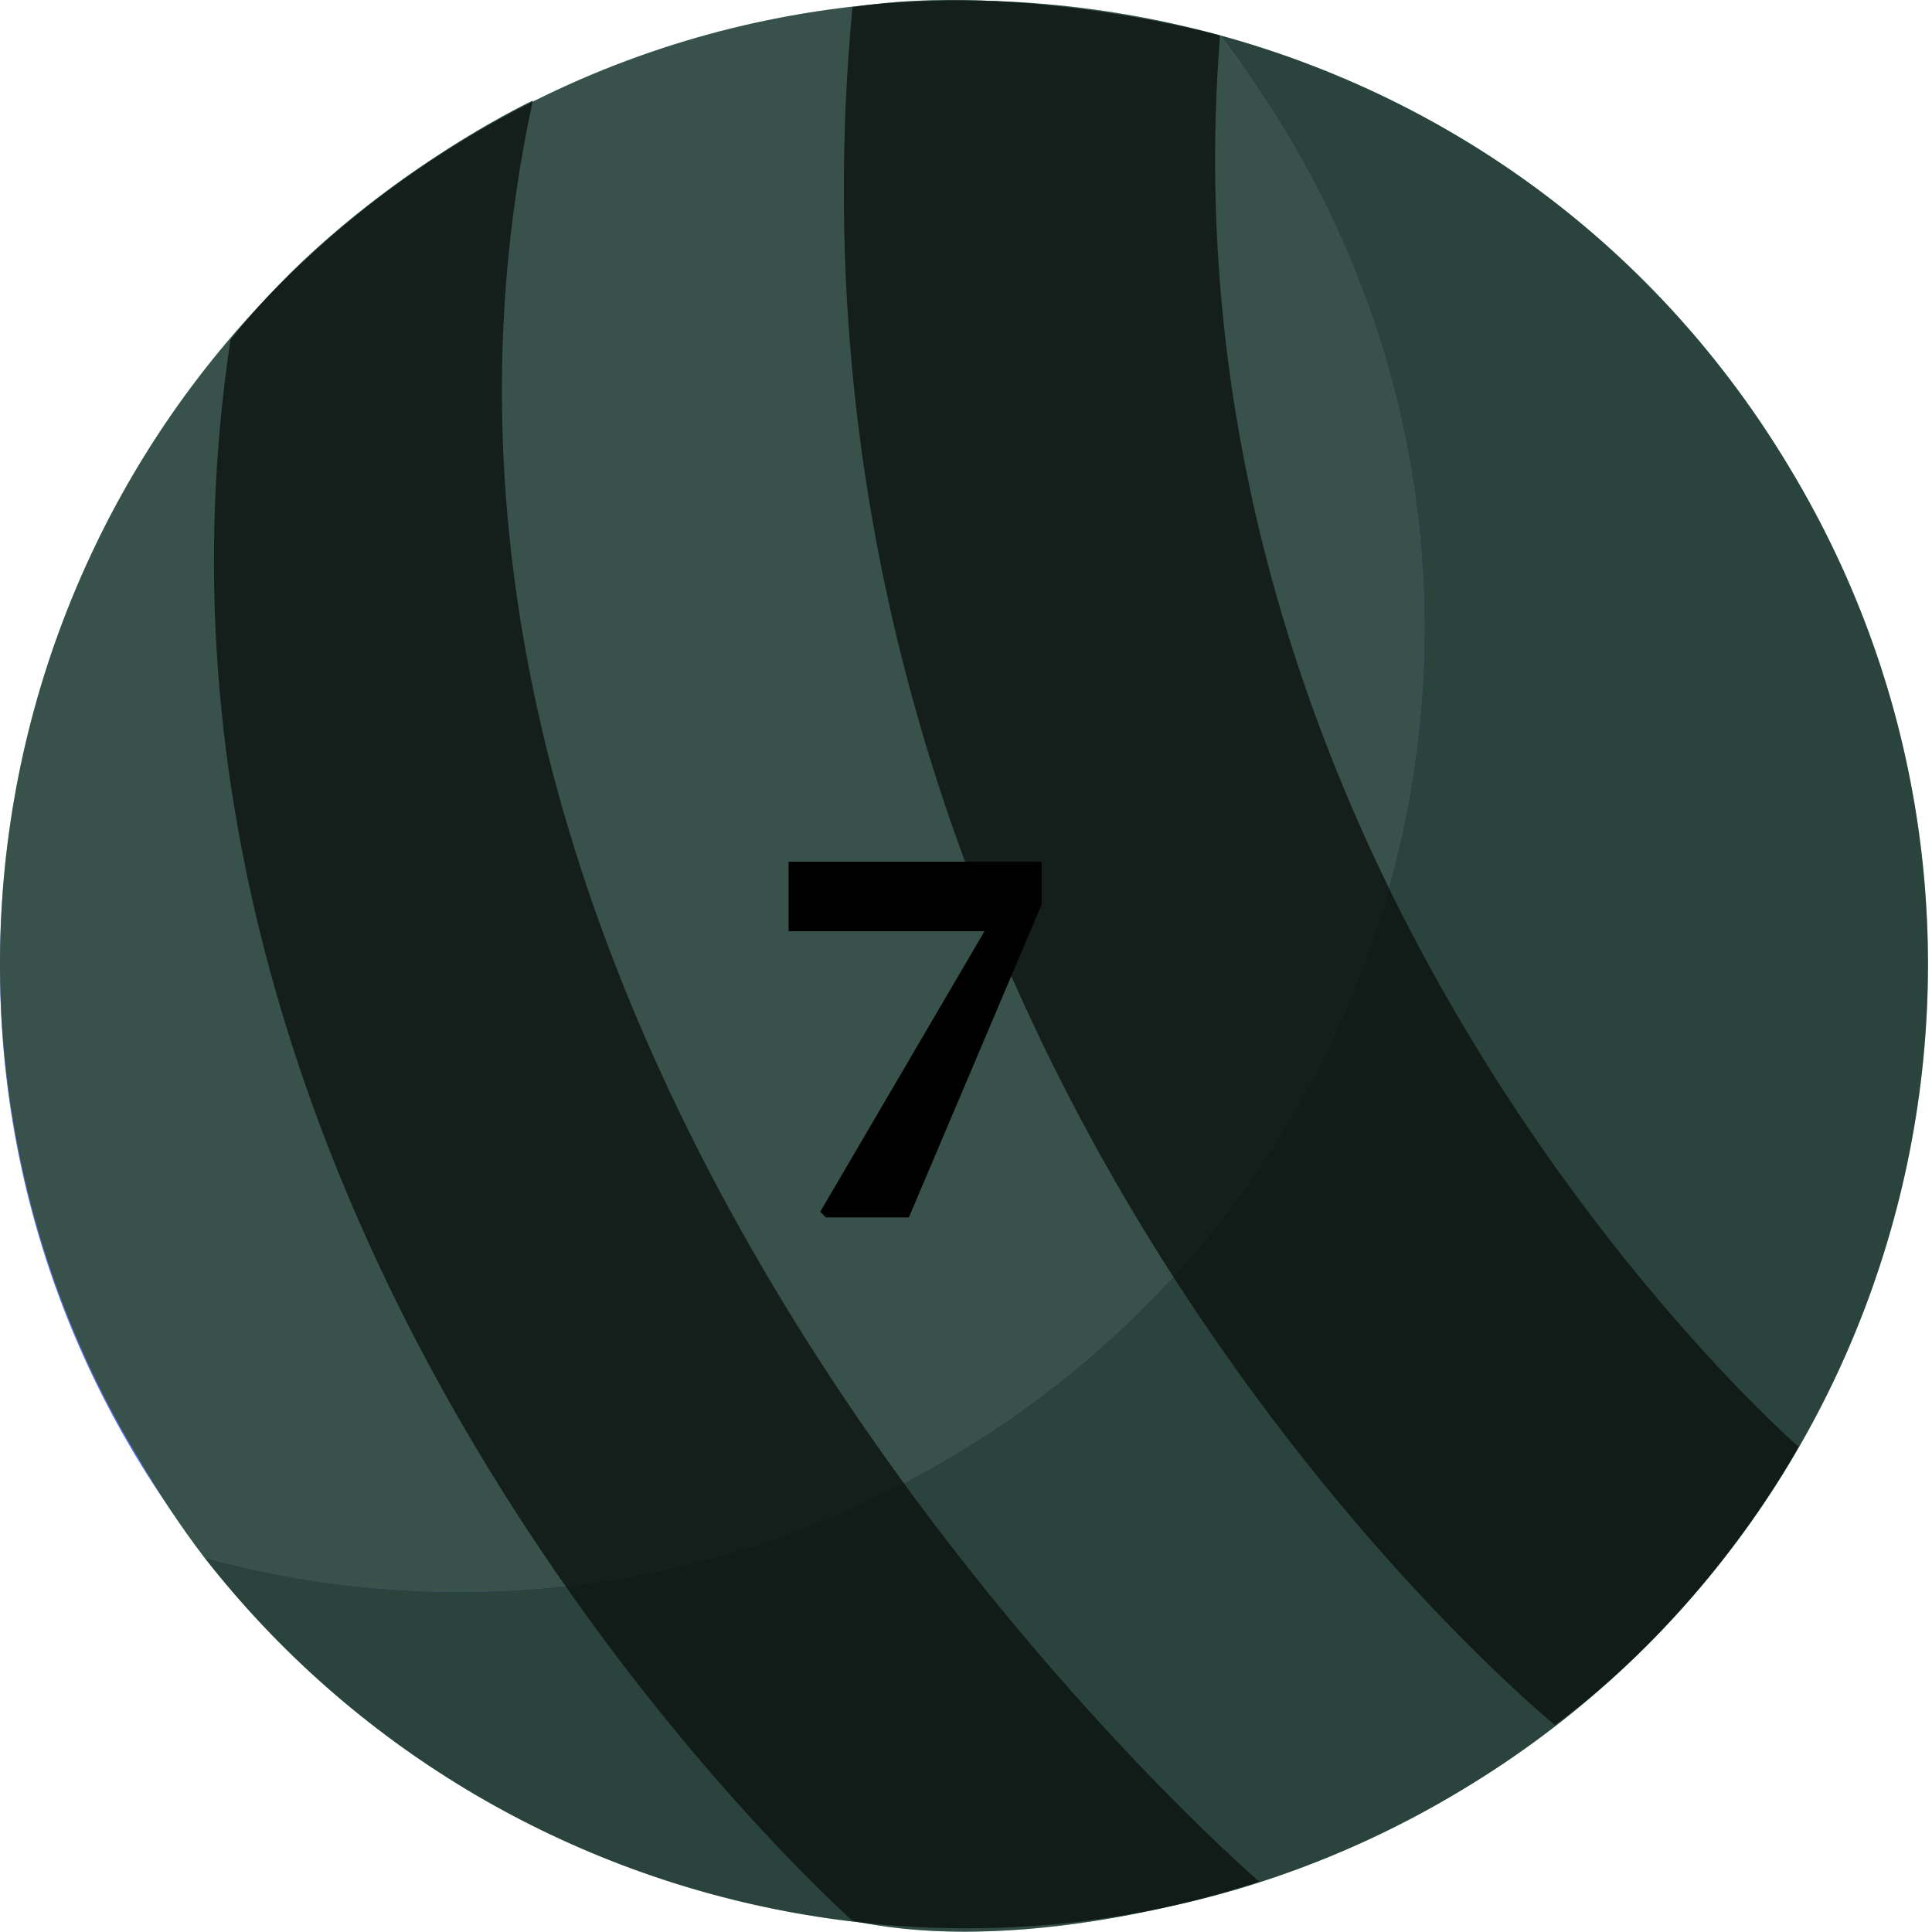 <svg width="219" height="219" viewBox="0 0 219 219" fill="none" xmlns="http://www.w3.org/2000/svg">
<path d="M52.084 17.353C1.303 48.166 -15.213 113.981 15.354 165.007C45.922 215.786 111.987 232.055 162.769 201.489C213.55 170.923 230.067 105.107 199.499 54.082C168.931 3.303 102.866 -13.213 52.084 17.353Z" fill="#5D71FF"/>
<path d="M53 15.593C79.623 -0.429 110.437 -3.634 138.293 4.008C140.922 7.459 143.388 11.074 145.688 14.854C176.995 66.619 160.233 133.667 108.465 164.726C81.842 180.748 51.028 184.199 23.172 176.558C20.542 173.107 18.077 169.409 15.776 165.465C-15.531 113.947 1.232 46.652 53 15.593Z" fill="#8BCBBC"/>
<path d="M96.632 217.723C96.632 217.723 10.599 141.555 26.13 38.518C39.934 21.016 60.395 11.403 60.395 11.403C36.483 121.835 142.73 213.286 142.73 213.286C142.73 213.286 117.34 222.16 96.632 217.723Z" fill="#7BB8AA"/>
<path d="M176.256 195.538C176.256 195.538 85.293 121.588 96.632 0.803C115.614 -2.155 138.293 4.008 138.293 4.008C130.651 100.389 203.865 163.986 203.865 163.986C203.865 163.986 194.251 182.227 176.256 195.538Z" fill="#7BB8AA"/>
<path d="M108.465 164.726C160.232 133.667 176.995 66.619 145.688 14.854C143.387 11.074 140.922 7.459 138.293 4.008C164.423 11.156 187.842 27.918 202.879 53.061C233.94 104.58 217.423 171.874 165.656 202.933C117.832 231.774 56.697 219.449 23.171 176.558C51.027 184.199 81.841 180.748 108.465 164.726Z" fill="#6CA799"/>
<path d="M53 15.593C79.623 -0.429 110.437 -3.634 138.293 4.008C140.922 7.459 143.388 11.074 145.688 14.854C176.995 66.619 160.233 133.667 108.465 164.726C81.842 180.748 51.028 184.199 23.172 176.558C20.542 173.107 18.077 169.409 15.776 165.465C-15.531 113.947 1.232 46.652 53 15.593Z" fill="black" fill-opacity="0.6"/>
<path d="M96.632 217.723C96.632 217.723 10.599 141.555 26.13 38.518C39.934 21.016 60.395 11.403 60.395 11.403C36.483 121.835 142.73 213.286 142.73 213.286C142.73 213.286 117.34 222.16 96.632 217.723Z" fill="black" fill-opacity="0.6"/>
<path d="M176.256 195.538C176.256 195.538 85.293 121.588 96.632 0.803C115.614 -2.155 138.293 4.008 138.293 4.008C130.651 100.389 203.865 163.986 203.865 163.986C203.865 163.986 194.251 182.227 176.256 195.538Z" fill="black" fill-opacity="0.6"/>
<path d="M108.465 164.726C160.232 133.667 176.995 66.619 145.688 14.854C143.387 11.074 140.922 7.459 138.293 4.008C164.423 11.156 187.842 27.918 202.879 53.061C233.94 104.58 217.423 171.874 165.656 202.933C117.832 231.774 56.697 219.449 23.171 176.558C51.027 184.199 81.841 180.748 108.465 164.726Z" fill="black" fill-opacity="0.6"/>
<path d="M92.976 137.36L111.6 105.552H89.392V97.68H118.064V102.544L103.024 138H93.616L92.976 137.36Z" fill="black"/>
</svg>

